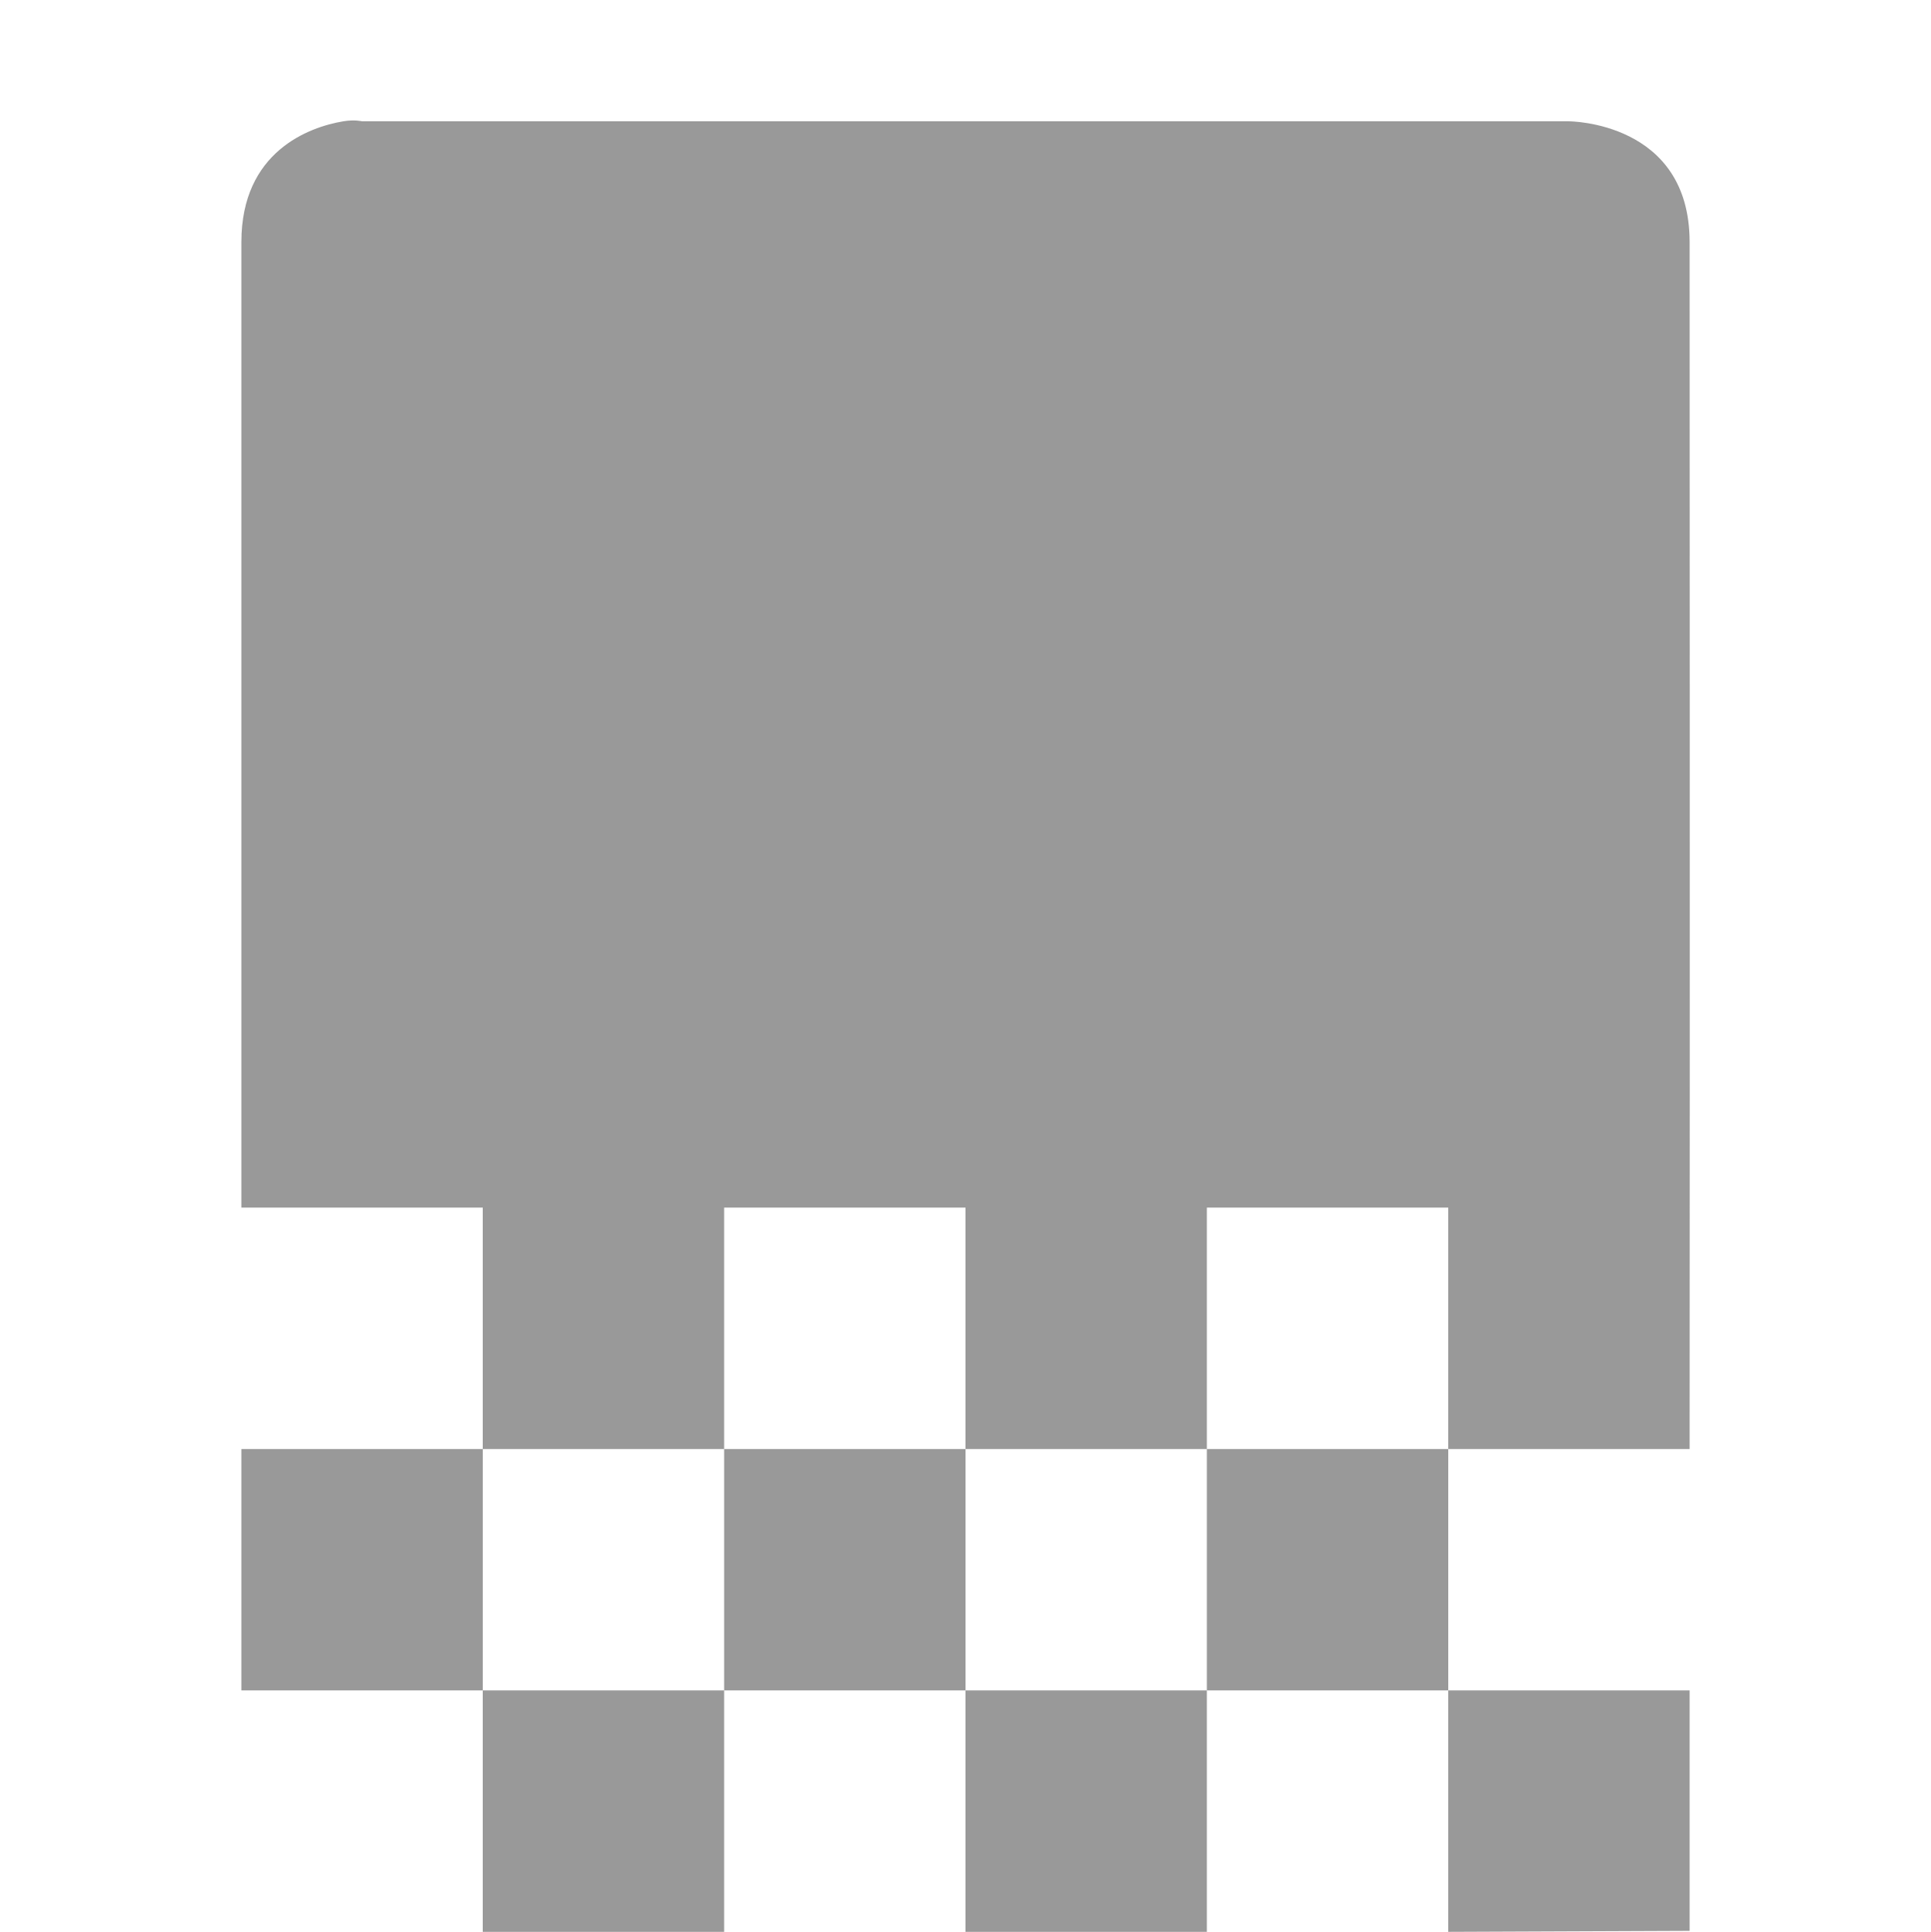 <?xml version='1.0' encoding='UTF-8' standalone='no'?>
<!-- Created with Inkscape (http://www.inkscape.org/) -->

<svg xmlns:cc='http://creativecommons.org/ns#' xmlns:dc='http://purl.org/dc/elements/1.1/' sodipodi:docname='document-edit-decrypt.svg' inkscape:export-filename='/home/sam/source-symbolic.png' inkscape:export-xdpi='270' inkscape:export-ydpi='270' height='16.005' id='svg7384' xmlns:inkscape='http://www.inkscape.org/namespaces/inkscape' xmlns:osb='http://www.openswatchbook.org/uri/2009/osb' xmlns:rdf='http://www.w3.org/1999/02/22-rdf-syntax-ns#' xmlns:sodipodi='http://sodipodi.sourceforge.net/DTD/sodipodi-0.dtd' style='enable-background:new' xmlns:svg='http://www.w3.org/2000/svg' version='1.1' inkscape:version='0.91 r13725' width='16' xmlns='http://www.w3.org/2000/svg'>
  <sodipodi:namedview inkscape:bbox-nodes='true' inkscape:bbox-paths='false' bordercolor='#666666' borderlayer='false' borderopacity='1' inkscape:current-layer='layer12' inkscape:cx='74.422403' inkscape:cy='-0.29454' gridtolerance='10' inkscape:guide-bbox='true' guidetolerance='10' id='namedview88' inkscape:object-nodes='true' inkscape:object-paths='true' objecttolerance='10' pagecolor='#7c7c7c' inkscape:pageopacity='0' inkscape:pageshadow='2' showborder='true' showgrid='false' showguides='true' inkscape:showpageshadow='false' inkscape:snap-bbox='true' inkscape:snap-bbox-edge-midpoints='false' inkscape:snap-bbox-midpoints='true' inkscape:snap-center='false' inkscape:snap-global='true' inkscape:snap-grids='true' inkscape:snap-intersection-paths='false' inkscape:snap-midpoints='true' inkscape:snap-nodes='true' inkscape:snap-object-midpoints='true' inkscape:snap-others='true' inkscape:snap-page='false' inkscape:snap-smooth-nodes='false' inkscape:snap-to-guides='true' inkscape:window-height='1023' inkscape:window-maximized='1' inkscape:window-width='1920' inkscape:window-x='0' inkscape:window-y='27' inkscape:zoom='4'>
    <inkscape:grid color='#000000' dotted='false' empcolor='#0800ff' empopacity='0.463' empspacing='4' enabled='true' id='grid4866' opacity='0.165' originx='-204' originy='-155.996' snapvisiblegridlinesonly='true' spacingx='0.25px' spacingy='0.25px' type='xygrid' visible='true'/>
  </sodipodi:namedview>
  <title id='title8473'>Paper Symbolic Icon Theme</title>
  <defs id='defs7386'>
    <linearGradient id='linearGradient6882' osb:paint='solid'>
      <stop id='stop6884' offset='0' style='stop-color:#555555;stop-opacity:1;'/>
    </linearGradient>
    <linearGradient id='linearGradient5606' osb:paint='solid'>
      <stop id='stop5608' offset='0' style='stop-color:#000000;stop-opacity:1;'/>
    </linearGradient>
  </defs>
  <g inkscape:groupmode='layer' id='layer12' inkscape:label='actions' style='display:inline' transform='translate(-445,-60.999)'>
    
    <path inkscape:connector-curvature='0' d='m 449,77.004 0,-2 2,0 0,2 z m 2,-2 0,-2 2,0 0,2 z m 2,0 2,0 0,2 -2,0 z m 2,0 0,-2 2,0 0,2 z m 2,0 2,0 c 0,-0.008 0,1.992 0,1.992 l -2,0.008 z m 0,-2 0,-2 -2,0 0,2 -2,0 0,-2 -2,0 0,2 -2,0 0,-2 -2,0 0,-8 c 0,-0.75 0.562,-0.953 0.844,-1 0.094,-0.016 0.156,0 0.156,0 l 10,0 c 0,0 1,0 1,1 0,0 0.003,6.441 0,10 z m -8,0 0,2 -2,0 0,-2 z' id='path5328' sodipodi:nodetypes='ccccccccccccccccccccccccccccccccccccsccccccccccc' style='display:inline;fill:#333333;fill-opacity:0.498;stroke:none;enable-background:new'/>
  </g>
  <g inkscape:groupmode='layer' id='layer1' inkscape:label='status' style='display:inline' transform='translate(-204,-307.999)'/>
</svg>
